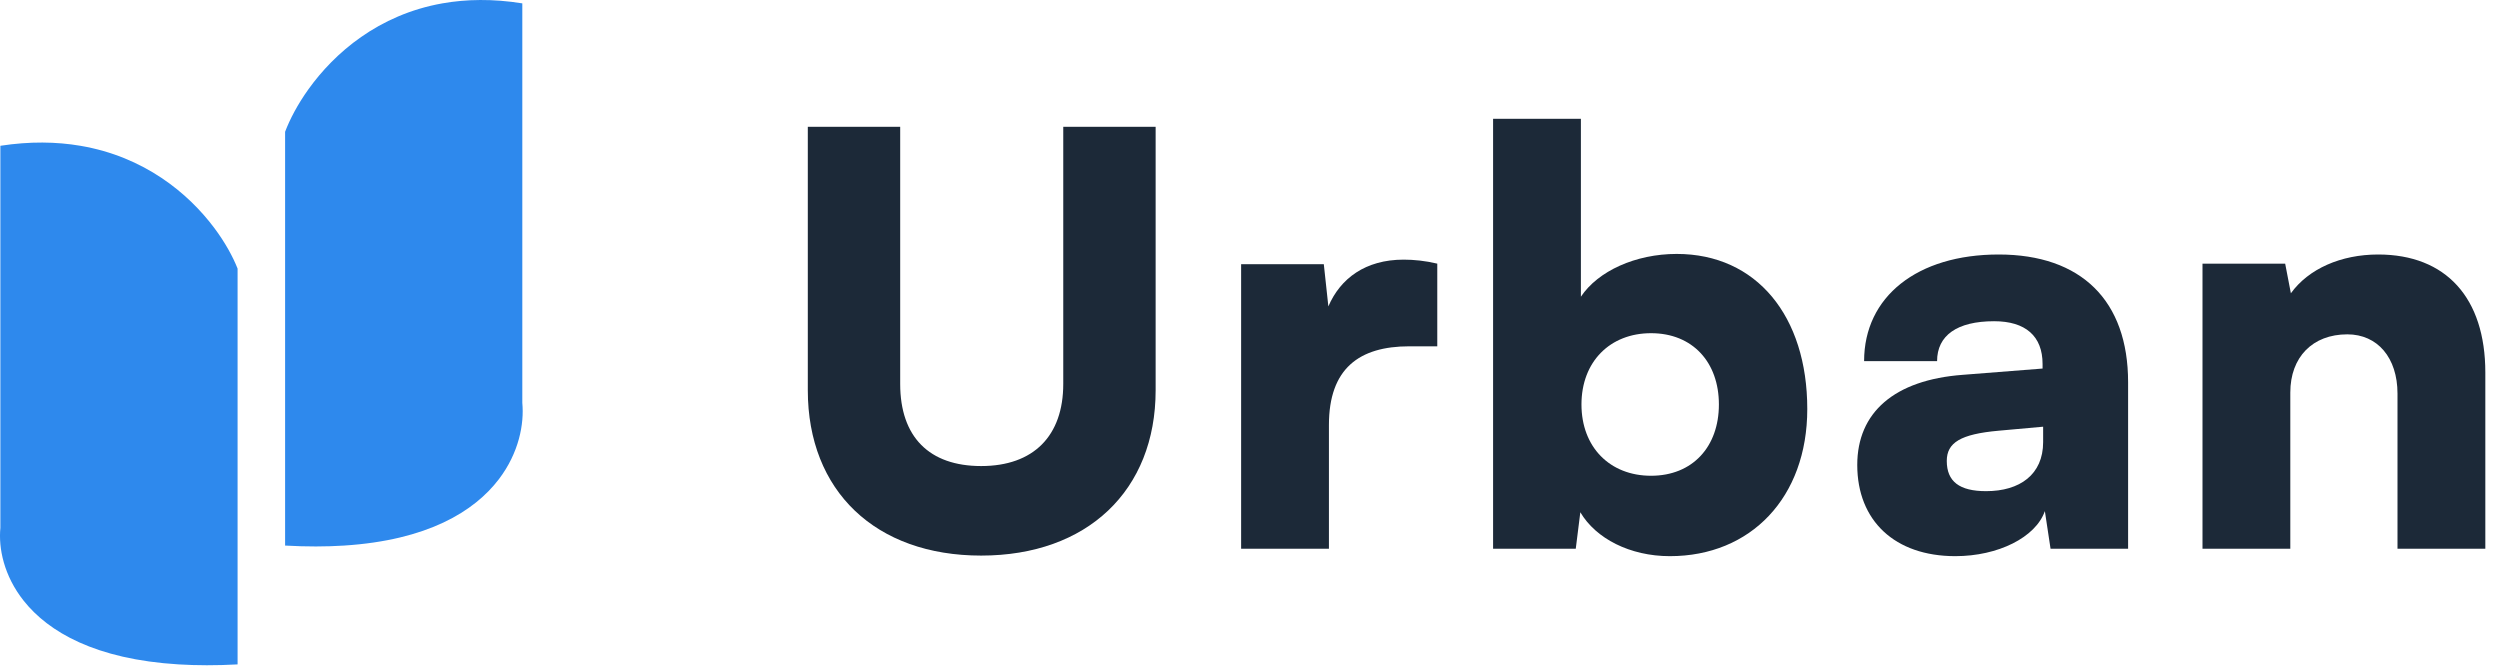 <svg width="145" height="39" viewBox="0 0 145 39" fill="none" xmlns="http://www.w3.org/2000/svg">
<path d="M132.838 31.827H127.745V15.291H132.54L132.871 17.01C133.896 15.588 135.781 14.761 137.931 14.761C141.867 14.761 144.149 17.275 144.149 21.608V31.827H139.055V22.831C139.055 20.748 137.898 19.392 136.145 19.392C134.128 19.392 132.838 20.715 132.838 22.765V31.827Z" fill="#1C2938"/>
<path d="M113.409 32.257C109.903 32.257 107.721 30.206 107.721 26.965C107.721 23.923 109.87 22.038 113.839 21.74L118.469 21.376V21.111C118.469 19.491 117.477 18.631 115.658 18.631C113.508 18.631 112.351 19.458 112.351 20.946H108.118C108.118 17.209 111.193 14.761 115.923 14.761C120.718 14.761 123.43 17.44 123.43 22.17V31.827H118.932L118.602 29.644C118.072 31.166 115.89 32.257 113.409 32.257ZM115.195 28.487C117.146 28.487 118.502 27.527 118.502 25.642V24.749L115.923 24.981C113.707 25.179 112.913 25.675 112.913 26.734C112.913 27.924 113.641 28.487 115.195 28.487Z" fill="#1C2938"/>
<path d="M91.394 31.827H86.599V6.89H91.692V17.209C92.684 15.72 94.867 14.728 97.248 14.728C101.879 14.728 104.822 18.333 104.822 23.724C104.822 28.85 101.548 32.257 96.852 32.257C94.536 32.257 92.552 31.232 91.659 29.71L91.394 31.827ZM91.725 23.459C91.725 25.94 93.379 27.594 95.76 27.594C98.174 27.594 99.696 25.907 99.696 23.459C99.696 21.012 98.174 19.325 95.76 19.325C93.379 19.325 91.725 20.979 91.725 23.459Z" fill="#1C2938"/>
<path d="M83.362 15.291V20.086H81.741C78.831 20.086 77.078 21.376 77.078 24.65V31.827H71.985V15.324H76.781L77.045 17.771C77.74 16.151 79.195 15.059 81.411 15.059C82.006 15.059 82.667 15.125 83.362 15.291Z" fill="#1C2938"/>
<path d="M46.853 22.633V7.353H52.211V22.269C52.211 25.345 53.897 27.031 56.907 27.031C59.95 27.031 61.669 25.279 61.669 22.269V7.353H67.027V22.633C67.027 28.453 63.059 32.224 56.907 32.224C50.788 32.224 46.853 28.487 46.853 22.633Z" fill="#1C2938"/>
<path fill-rule="evenodd" clip-rule="evenodd" d="M0.022 30.619C-0.092 31.782 0.216 33.385 1.378 34.848C2.809 36.65 5.535 38.24 10.361 38.535C11.401 38.599 12.538 38.603 13.78 38.535V15.579C13.51 14.895 13.061 14.066 12.425 13.217C10.922 11.211 8.373 9.086 4.66 8.455C3.277 8.22 1.734 8.192 0.022 8.455V30.619Z" fill="#2E89ED"/>
<path fill-rule="evenodd" clip-rule="evenodd" d="M19.955 31.643C18.916 31.71 17.779 31.714 16.536 31.643V7.643C16.807 6.928 17.256 6.062 17.892 5.174C19.395 3.076 21.943 0.855 25.657 0.195C27.039 -0.05 28.583 -0.079 30.294 0.195V23.367C30.409 24.583 30.101 26.259 28.939 27.788C27.507 29.672 24.781 31.334 19.955 31.643Z" fill="#2E89ED"/>
</svg>
